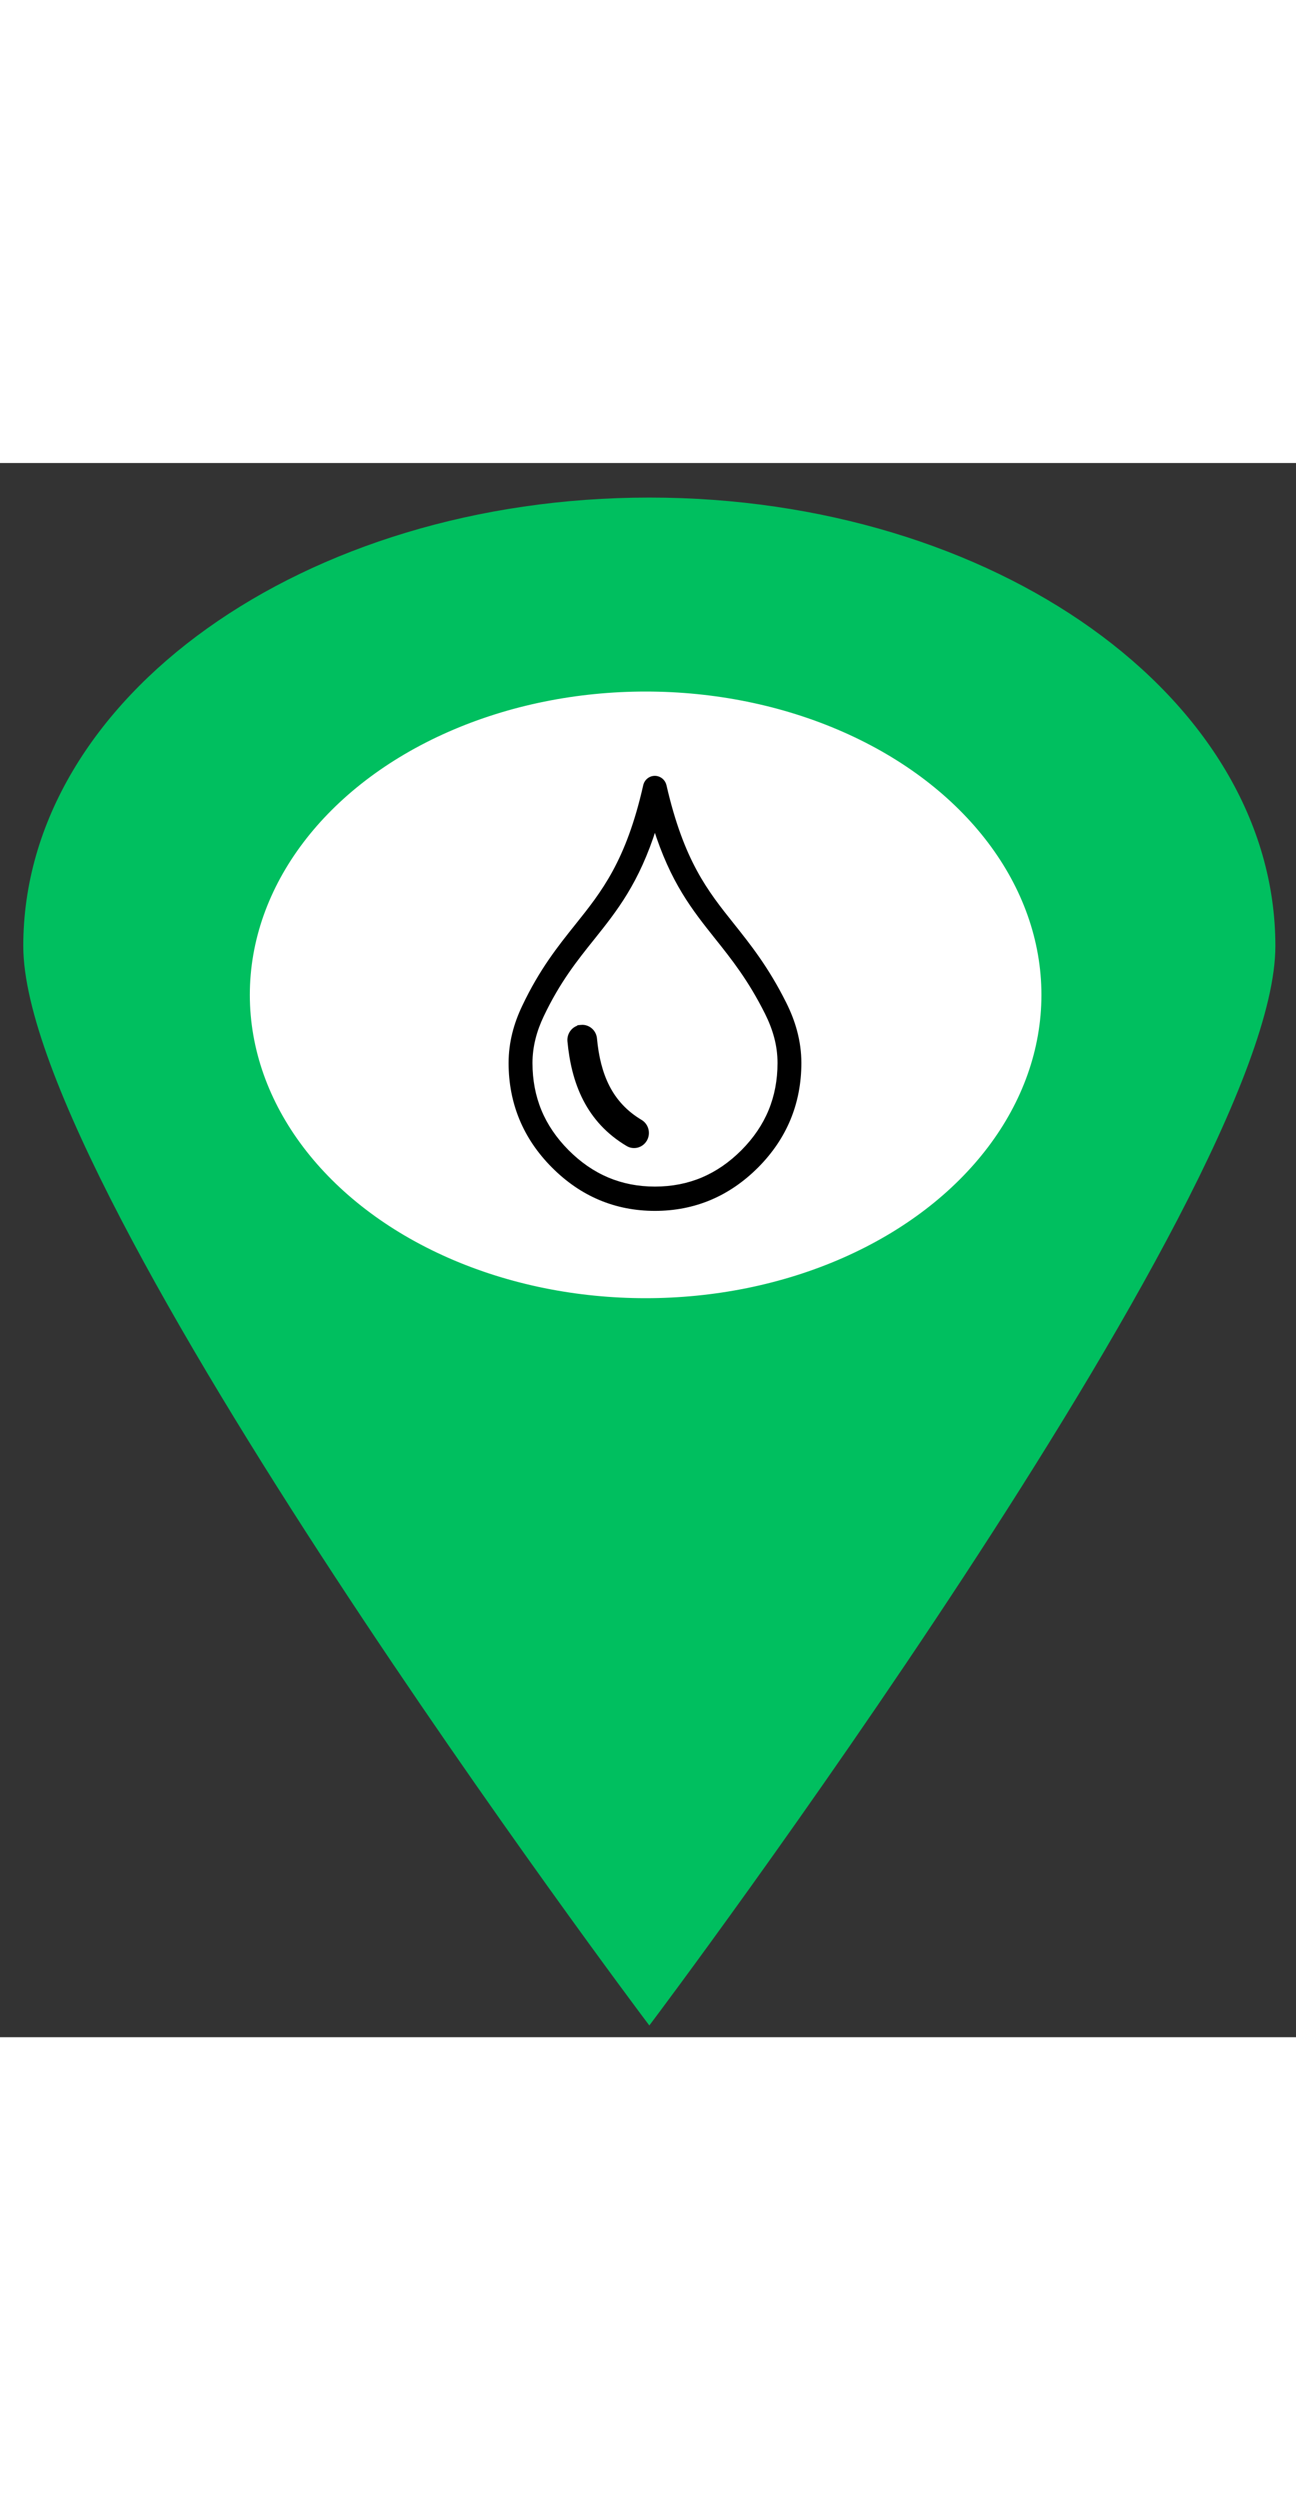 <svg width="42" height="81" viewBox="0 0 182 221" xmlns="http://www.w3.org/2000/svg">
 <rect x="0" y="0" width="182" height="221" fill="#333333" stroke="none"/>
 <!-- Created with UXWing SVG Editor - https://uxwing.com/svg-icon-editor/ -->

 <g>
  <title>background</title>
  <rect fill="none" id="canvas_background" height="83" width="44" y="-1" x="-1"/>
  <g display="none" id="canvasGrid">
   <rect fill="url(#gridpattern)" stroke-width="0" y="0" x="0" height="100%" width="100%" id="svg_2"/>
  </g>
 </g>
 <g>
  <title>Layer 1</title>
  <path id="svg_1" d="m91.186,5.603c-48.139,0 -87.167,27.851 -87.167,62.205c0,34.362 87.167,150.295 87.167,150.295s87.167,-115.933 87.167,-150.295c0,-34.354 -39.016,-62.205 -87.167,-62.205zm0,91.93c-23,0 -41.654,-13.304 -41.654,-29.726s18.654,-29.726 41.654,-29.726s41.654,13.312 41.654,29.726s-18.654,29.726 -41.654,29.726z" stroke-width="1.5" fill="#00bf5f" stroke="#00bf5f"/>
  <style type="text/css">
   <![CDATA[
	.st0{fill-rule:evenodd;clip-rule:evenodd;fill:#A60D0D;}
	.st1{fill-rule:evenodd;clip-rule:evenodd;fill:#EA4335;}
]]>
  </style>
  <ellipse ry="41.833" rx="54.833" id="svg_20" cy="74.667" cx="90.667" stroke-width="1.5" fill="#ffffff" stroke="#ffffff"/>
  <g stroke="null" id="svg_9">
   <g stroke="null" transform="matrix(0.484,0,0,0.493,22.528,9.41) " id="svg_7">
    <path stroke="null" id="svg_8" d="m146.343,72.781c5.08,21.69 12.03,30.25 19.61,39.58c4.9,6.04 10.06,12.39 15.19,22.47c1.31,2.58 2.39,5.25 3.14,8.06c0.76,2.84 1.19,5.79 1.19,8.87c0,5.68 -1.04,10.99 -3.11,15.92c-2.07,4.91 -5.16,9.4 -9.27,13.46c-4.12,4.05 -8.65,7.11 -13.6,9.16c-4.96,2.05 -10.3,3.08 -16.01,3.08c-5.71,0 -11.04,-1.03 -15.99,-3.08c-4.93,-2.04 -9.45,-5.1 -13.57,-9.16c-4.11,-4.06 -7.21,-8.55 -9.28,-13.46c-2.08,-4.93 -3.12,-10.24 -3.12,-15.92c0,-2.91 0.38,-5.7 1.06,-8.39c0.67,-2.64 1.64,-5.18 2.84,-7.66c5.02,-10.38 10.29,-16.84 15.36,-23.07c7.61,-9.34 14.79,-18.14 19.79,-39.85c0.36,-1.59 1.95,-2.58 3.54,-2.22c1.15,0.27 1.98,1.15 2.23,2.21l0,0zm-24.3,68.63c2.1,-0.19 3.95,1.36 4.13,3.45c0.48,5.06 1.59,9.72 3.7,13.74c2.04,3.88 5.08,7.23 9.48,9.8c1.81,1.06 2.42,3.4 1.36,5.21c-1.06,1.81 -3.4,2.42 -5.2,1.36c-5.73,-3.35 -9.69,-7.71 -12.38,-12.82c-2.7,-5.14 -3.99,-10.86 -4.54,-16.6c-0.19,-2.09 1.37,-3.95 3.45,-4.14l0,0zm39.33,-25.32c-6.68,-8.23 -12.9,-15.88 -17.9,-31.44c-5.02,15.66 -11.4,23.5 -18.1,31.72c-4.86,5.96 -9.9,12.14 -14.62,21.91c-1.02,2.1 -1.85,4.28 -2.42,6.55c-0.56,2.22 -0.88,4.52 -0.88,6.93c0,4.92 0.88,9.46 2.63,13.63c1.76,4.18 4.43,8.03 7.98,11.54c3.57,3.52 7.47,6.16 11.7,7.91c4.21,1.74 8.78,2.62 13.72,2.62c4.96,0 9.55,-0.88 13.77,-2.62c4.22,-1.75 8.13,-4.39 11.7,-7.91c3.55,-3.51 6.21,-7.36 7.97,-11.54c1.75,-4.16 2.63,-8.7 2.63,-13.63c0,-2.57 -0.35,-5 -0.98,-7.34c-0.64,-2.37 -1.56,-4.66 -2.7,-6.9c-4.88,-9.58 -9.81,-15.65 -14.5,-21.43l0,0z"/>
   </g>
  </g>
 </g>
</svg>

